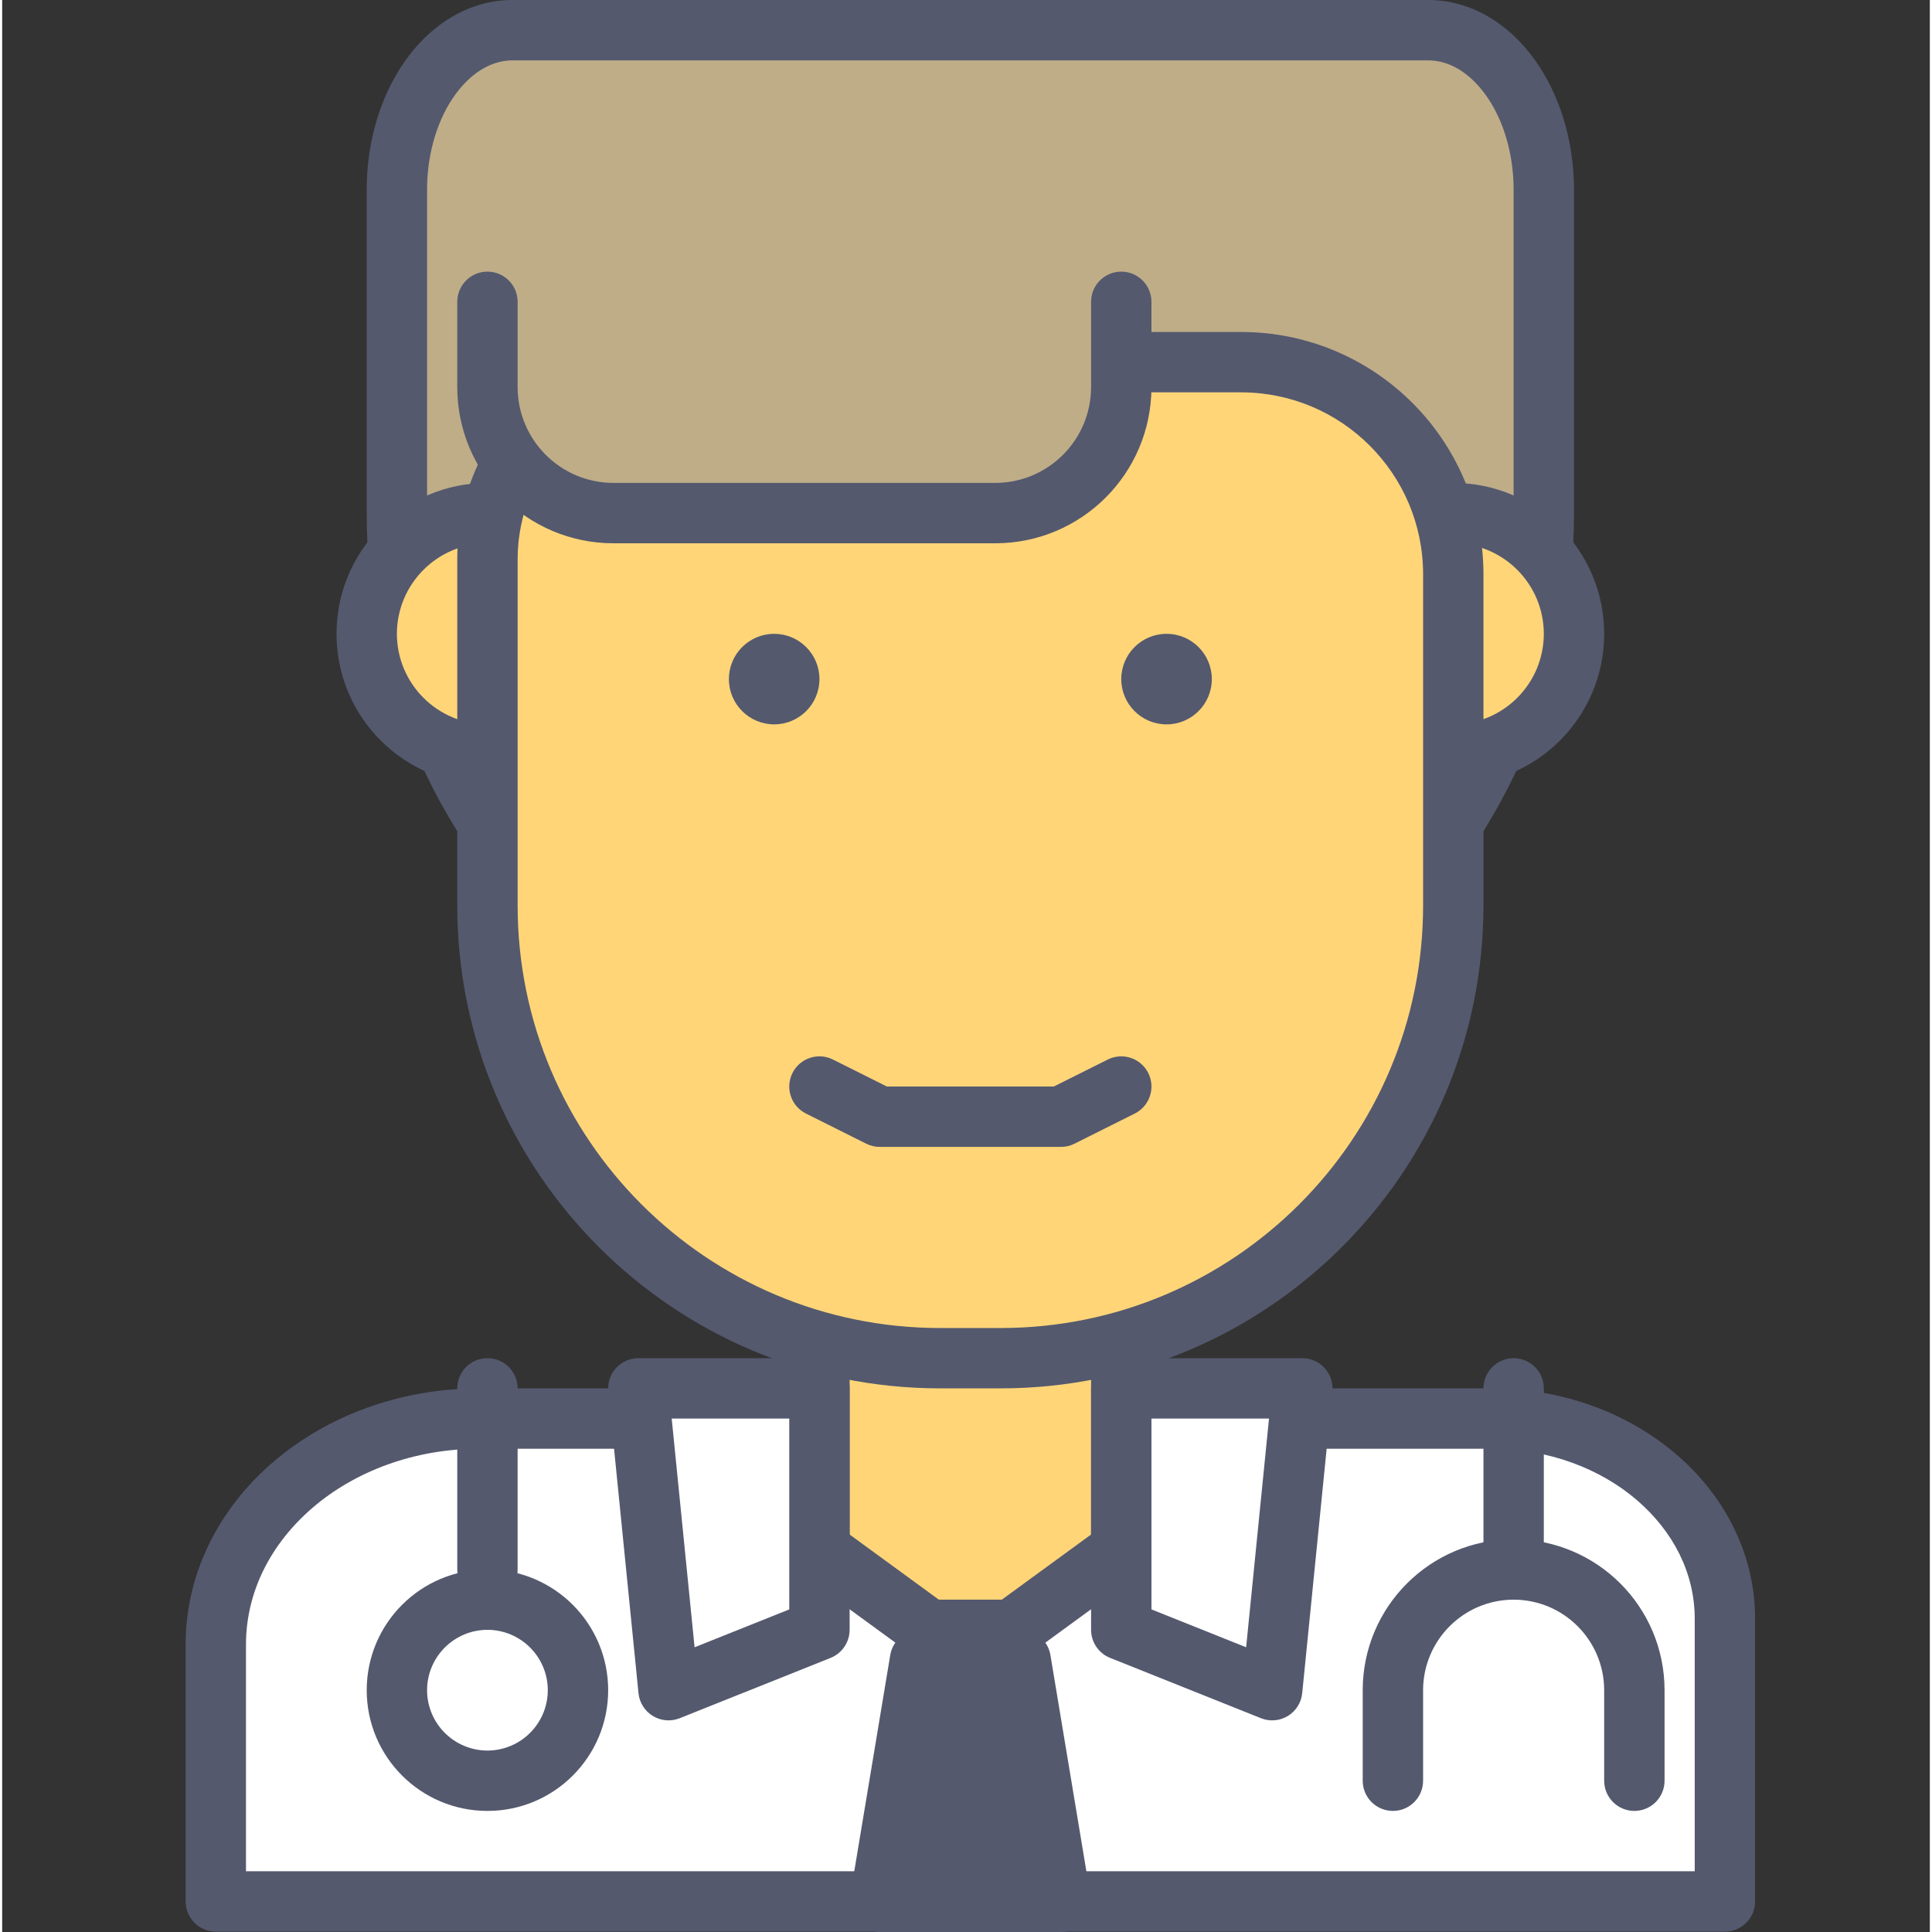 <svg height="436pt" viewBox="-41 0 436 436.983" width="436pt" xmlns="http://www.w3.org/2000/svg"><rect x="-41" y="0" width="436" height="436.983" fill="#333333" stroke="none"/><path d="m143.852 286.719h68.266v81.918h-68.266zm0 0" fill="#ffd578"/><path d="m212.117 368.637v-6.824h-61.438v-68.27h54.613v75.094h6.824v-6.824 6.824h6.828v-81.918c0-1.801-.73-3.559-2-4.828-1.273-1.273-3.031-2-4.828-2h-68.266c-1.797 0-3.555.727-4.828 2-1.27 1.27-2 3.027-2 4.828v81.918c0 1.797.73 3.555 2 4.828 1.273 1.27 3.031 2 4.828 2h68.266c1.797 0 3.555-.73 4.828-2 1.27-1.273 2-3.031 2-4.828zm0 0" fill="#54596e"/><path d="m295.844 320.852h-43.043l-74.82 54.613-74.816-54.613h-36.211c-32.938 0-59.633 22.887-59.633 51.117v58.109h341.332v-63.961c0-25-23.645-45.266-52.809-45.266zm0 0" fill="#fff"/><path d="m295.844 320.852v-6.828h-43.043c-1.457 0-2.844.453-4.023 1.312l-70.797 51.676-70.789-51.676c-1.18-.859-2.566-1.312-4.023-1.312h-36.215c-18.051.008-34.516 6.258-46.609 16.617-12.086 10.324-19.859 25.008-19.852 41.328v58.109c0 1.797.727 3.555 2 4.828 1.27 1.27 3.027 1.996 4.828 1.996h341.332c1.797 0 3.555-.727 4.824-1.996 1.273-1.273 2-3.031 2-4.828v-63.961c.012-14.703-7-27.926-17.852-37.191-10.859-9.301-25.617-14.898-41.785-14.902v13.656c13-.008 24.648 4.531 32.898 11.613 8.266 7.117 13.078 16.531 13.086 26.828v57.129h-327.68v-51.281c.008-11.91 5.582-22.785 15.086-30.961 9.484-8.145 22.844-13.336 37.727-13.328h33.98l73.02 53.301c2.398 1.75 5.652 1.75 8.051 0l73.02-53.301h40.816zm0 0" fill="#54596e"/><path d="m143.852 368.637-34.133 13.656-6.828-68.27h40.961zm0 0" fill="#fff"/><path d="m143.852 368.637-2.535-6.336-25.707 10.281-5.176-51.73h26.59v47.785h6.828l-2.535-6.336 2.535 6.336h6.828v-54.613c0-1.797-.73-3.555-2-4.828-1.273-1.27-3.031-1.996-4.828-1.996h-40.961c-1.926 0-3.77.816-5.062 2.246-1.289 1.426-1.922 3.344-1.73 5.258l6.828 68.27c.215 2.133 1.418 4.043 3.25 5.152 1.836 1.113 4.086 1.301 6.078.504l34.133-13.652c2.582-1.035 4.293-3.559 4.293-6.34zm0 0" fill="#54596e"/><path d="m212.117 368.637 34.133 13.656 6.828-68.27h-40.961zm0 0" fill="#fff"/><path d="m212.117 368.637-2.535 6.34 34.133 13.652c1.992.797 4.242.609 6.078-.5 1.832-1.113 3.035-3.023 3.25-5.156l6.828-68.266c.188-1.918-.441-3.836-1.73-5.262-1.293-1.43-3.137-2.246-5.062-2.246h-40.961c-1.797 0-3.559.727-4.828 2-1.27 1.27-2 3.027-2 4.828v54.613c0 2.781 1.711 5.305 4.293 6.34l2.535-6.344h6.828v-47.785h26.59l-5.172 51.73-25.707-10.281-2.539 6.336h6.828zm0 0" fill="#54596e"/><path d="m157.5 430.156h40.957l-9.098-54.691h-22.758zm0 0" fill="#54596e"/><path d="m157.5 430.156v6.824h40.957c2 0 3.918-.887 5.211-2.41 1.293-1.527 1.852-3.562 1.523-5.535l-9.098-54.691c-.547-3.293-3.398-5.703-6.734-5.703h-22.758c-3.34 0-6.188 2.41-6.734 5.703l-9.102 54.691c-.332 1.973.23 4.008 1.523 5.535 1.293 1.527 3.207 2.414 5.211 2.414v-6.828l6.734 1.121 8.152-48.984h11.188l6.828 41.035h-32.902v6.828l6.734 1.121zm0 0" fill="#54596e"/><path d="m177.984 245.758c-71.637 0-129.707-58.07-129.707-129.707v-73.094c0-19.953 11.715-36.133 26.168-36.133h207.078c14.457 0 26.168 16.18 26.168 36.133v73.094c0 71.637-58.07 129.707-129.707 129.707zm0 0" fill="#bfad88"/><path d="m177.984 245.758v-6.824c-33.957-.004-64.629-13.746-86.891-35.992-22.246-22.262-35.984-52.938-35.988-86.891v-73.094c-.016-8.641 2.582-16.352 6.367-21.547 1.883-2.602 4.035-4.574 6.23-5.852 2.203-1.277 4.41-1.898 6.742-1.906h207.078c2.332.008 4.539.629 6.746 1.906 3.289 1.906 6.492 5.418 8.82 10.195 2.336 4.766 3.777 10.723 3.773 17.203v73.094c0 33.953-13.742 64.633-35.988 86.891-22.258 22.25-52.938 35.988-86.891 35.992v13.652c75.41-.004 136.527-61.125 136.535-136.535v-73.094c-.016-11.312-3.277-21.672-8.961-29.555-2.852-3.934-6.336-7.254-10.402-9.633-4.059-2.375-8.734-3.777-13.633-3.77h-207.078c-4.898-.008-9.574 1.395-13.629 3.77-6.105 3.578-10.891 9.23-14.203 15.988-3.305 6.766-5.156 14.715-5.16 23.199v73.094c.004 75.41 61.121 136.527 136.531 136.535zm0 0" fill="#54596e"/><path d="m314.52 143.359c0 15.078-12.227 27.305-27.309 27.305-15.082 0-27.305-12.227-27.305-27.305 0-15.082 12.223-27.309 27.305-27.309 15.082 0 27.309 12.227 27.309 27.309zm0 0" fill="#ffd578"/><path d="m314.52 143.359h6.824c-.004-18.855-15.277-34.133-34.133-34.133-18.852 0-34.129 15.277-34.133 34.133.004 18.852 15.281 34.129 34.133 34.133 18.855-.004 34.129-15.281 34.133-34.133h-13.652c-.02 11.305-9.172 20.457-20.48 20.48-11.305-.023-20.457-9.176-20.48-20.48.023-11.309 9.176-20.461 20.48-20.48 11.309.02 20.461 9.172 20.48 20.48zm0 0" fill="#54596e"/><path d="m96.066 143.359c0 15.078-12.227 27.305-27.309 27.305-15.082 0-27.305-12.227-27.305-27.305 0-15.082 12.223-27.309 27.305-27.309 15.082 0 27.309 12.227 27.309 27.309zm0 0" fill="#ffd578"/><path d="m96.066 143.359h6.824c-.004-18.855-15.277-34.133-34.133-34.133-18.852 0-34.129 15.277-34.133 34.133.004 18.852 15.281 34.129 34.133 34.133 18.855-.004 34.129-15.281 34.133-34.133h-13.652c-.02 11.305-9.172 20.457-20.48 20.48-11.305-.023-20.457-9.176-20.48-20.48.023-11.309 9.176-20.461 20.48-20.48 11.309.02 20.461 9.172 20.48 20.48zm0 0" fill="#54596e"/><path d="m239.223 81.918h-125.898c-24.613 0-44.566 19.953-44.566 44.566v78.312c0 56.555 45.848 102.402 102.402 102.402h13.652c56.555 0 102.398-45.848 102.398-102.402v-74.891c0-26.5-21.484-47.988-47.988-47.988zm0 0" fill="#ffd578"/><path d="m239.223 81.918v-6.828h-125.898c-28.387.004-51.387 23.008-51.391 51.395v78.312c.004 60.328 48.898 109.223 109.227 109.227h13.652c60.324-.004 109.223-48.898 109.227-109.227v-74.891c-.004-30.273-24.539-54.812-54.816-54.816v13.656c11.387.004 21.633 4.598 29.105 12.055 7.461 7.473 12.055 17.719 12.059 29.109v74.891c-.004 26.41-10.688 50.262-27.992 67.578-17.316 17.309-41.168 27.992-67.582 27.996h-13.652c-26.414-.004-50.262-10.688-67.582-27.996-17.305-17.316-27.988-41.168-27.992-67.578v-78.316c.004-10.441 4.215-19.836 11.055-26.688 6.852-6.84 16.242-11.051 26.688-11.055h125.895zm0 0" fill="#54596e"/><path d="m143.852 153.598c0 5.656-4.586 10.242-10.238 10.242-5.656 0-10.242-4.586-10.242-10.242s4.586-10.238 10.242-10.238c5.652 0 10.238 4.582 10.238 10.238zm0 0" fill="#54596e"/><path d="m232.598 153.598c0 5.656-4.582 10.242-10.238 10.242s-10.242-4.586-10.242-10.242 4.586-10.238 10.242-10.238 10.238 4.582 10.238 10.238zm0 0" fill="#54596e"/><path d="m212.117 68.266v19.297c0 15.734-12.758 28.488-28.488 28.488h-86.379c-15.734 0-28.492-12.758-28.492-28.488v-19.297" fill="#bfad88"/><g fill="#54596e"><path d="m205.293 68.266v19.297c-.023 11.957-9.707 21.641-21.664 21.664h-86.379c-11.961-.023-21.645-9.707-21.664-21.664v-19.297c0-3.77-3.059-6.828-6.828-6.828-3.77 0-6.824 3.059-6.824 6.828v19.297c.004 19.508 15.809 35.312 35.312 35.316h86.383c19.504-.004 35.309-15.809 35.316-35.316v-19.297c0-3.77-3.059-6.828-6.828-6.828-3.77 0-6.824 3.055-6.824 6.828zm0 0"/><path d="m140.797 251.863 13.645 6.828c.965.48 1.977.719 3.059.719h40.965c1.078 0 2.086-.238 3.055-.719l13.652-6.828c3.371-1.688 4.738-5.789 3.055-9.16-1.688-3.371-5.789-4.738-9.16-3.055l-12.211 6.105h-37.746l-12.203-6.105c-3.375-1.688-7.477-.32-9.16 3.055-1.688 3.371-.32 7.473 3.051 9.16zm0 0"/><path d="m280.387 402.773v-20.48c.02-11.309 9.172-20.461 20.477-20.48 11.309.02 20.461 9.172 20.48 20.48v20.48c0 3.77 3.059 6.824 6.828 6.824s6.828-3.055 6.828-6.824v-20.48c-.008-18.855-15.281-34.133-34.137-34.133-18.852 0-34.125 15.277-34.133 34.133v20.48c0 3.77 3.059 6.824 6.828 6.824 3.77 0 6.828-3.055 6.828-6.824zm0 0"/><path d="m307.691 354.984v-40.961c0-3.77-3.055-6.824-6.828-6.824-3.77 0-6.824 3.055-6.824 6.824v40.961c0 3.77 3.055 6.828 6.824 6.828 3.773 0 6.828-3.059 6.828-6.828"/><path d="m75.586 354.984v-40.961c0-3.77-3.059-6.824-6.828-6.824-3.77 0-6.824 3.055-6.824 6.824v40.961c0 3.77 3.055 6.828 6.824 6.828 3.77 0 6.828-3.059 6.828-6.828"/><path d="m89.238 382.293h6.828c-.008-15.086-12.223-27.305-27.309-27.309-15.082.004-27.301 12.223-27.305 27.309.004 15.082 12.223 27.301 27.305 27.305 15.086-.004 27.301-12.223 27.309-27.305h-13.656c-.012 7.535-6.113 13.637-13.652 13.652-7.535-.016-13.641-6.117-13.652-13.652.012-7.539 6.117-13.641 13.652-13.656 7.539.016 13.641 6.117 13.652 13.656zm0 0"/></g></svg>